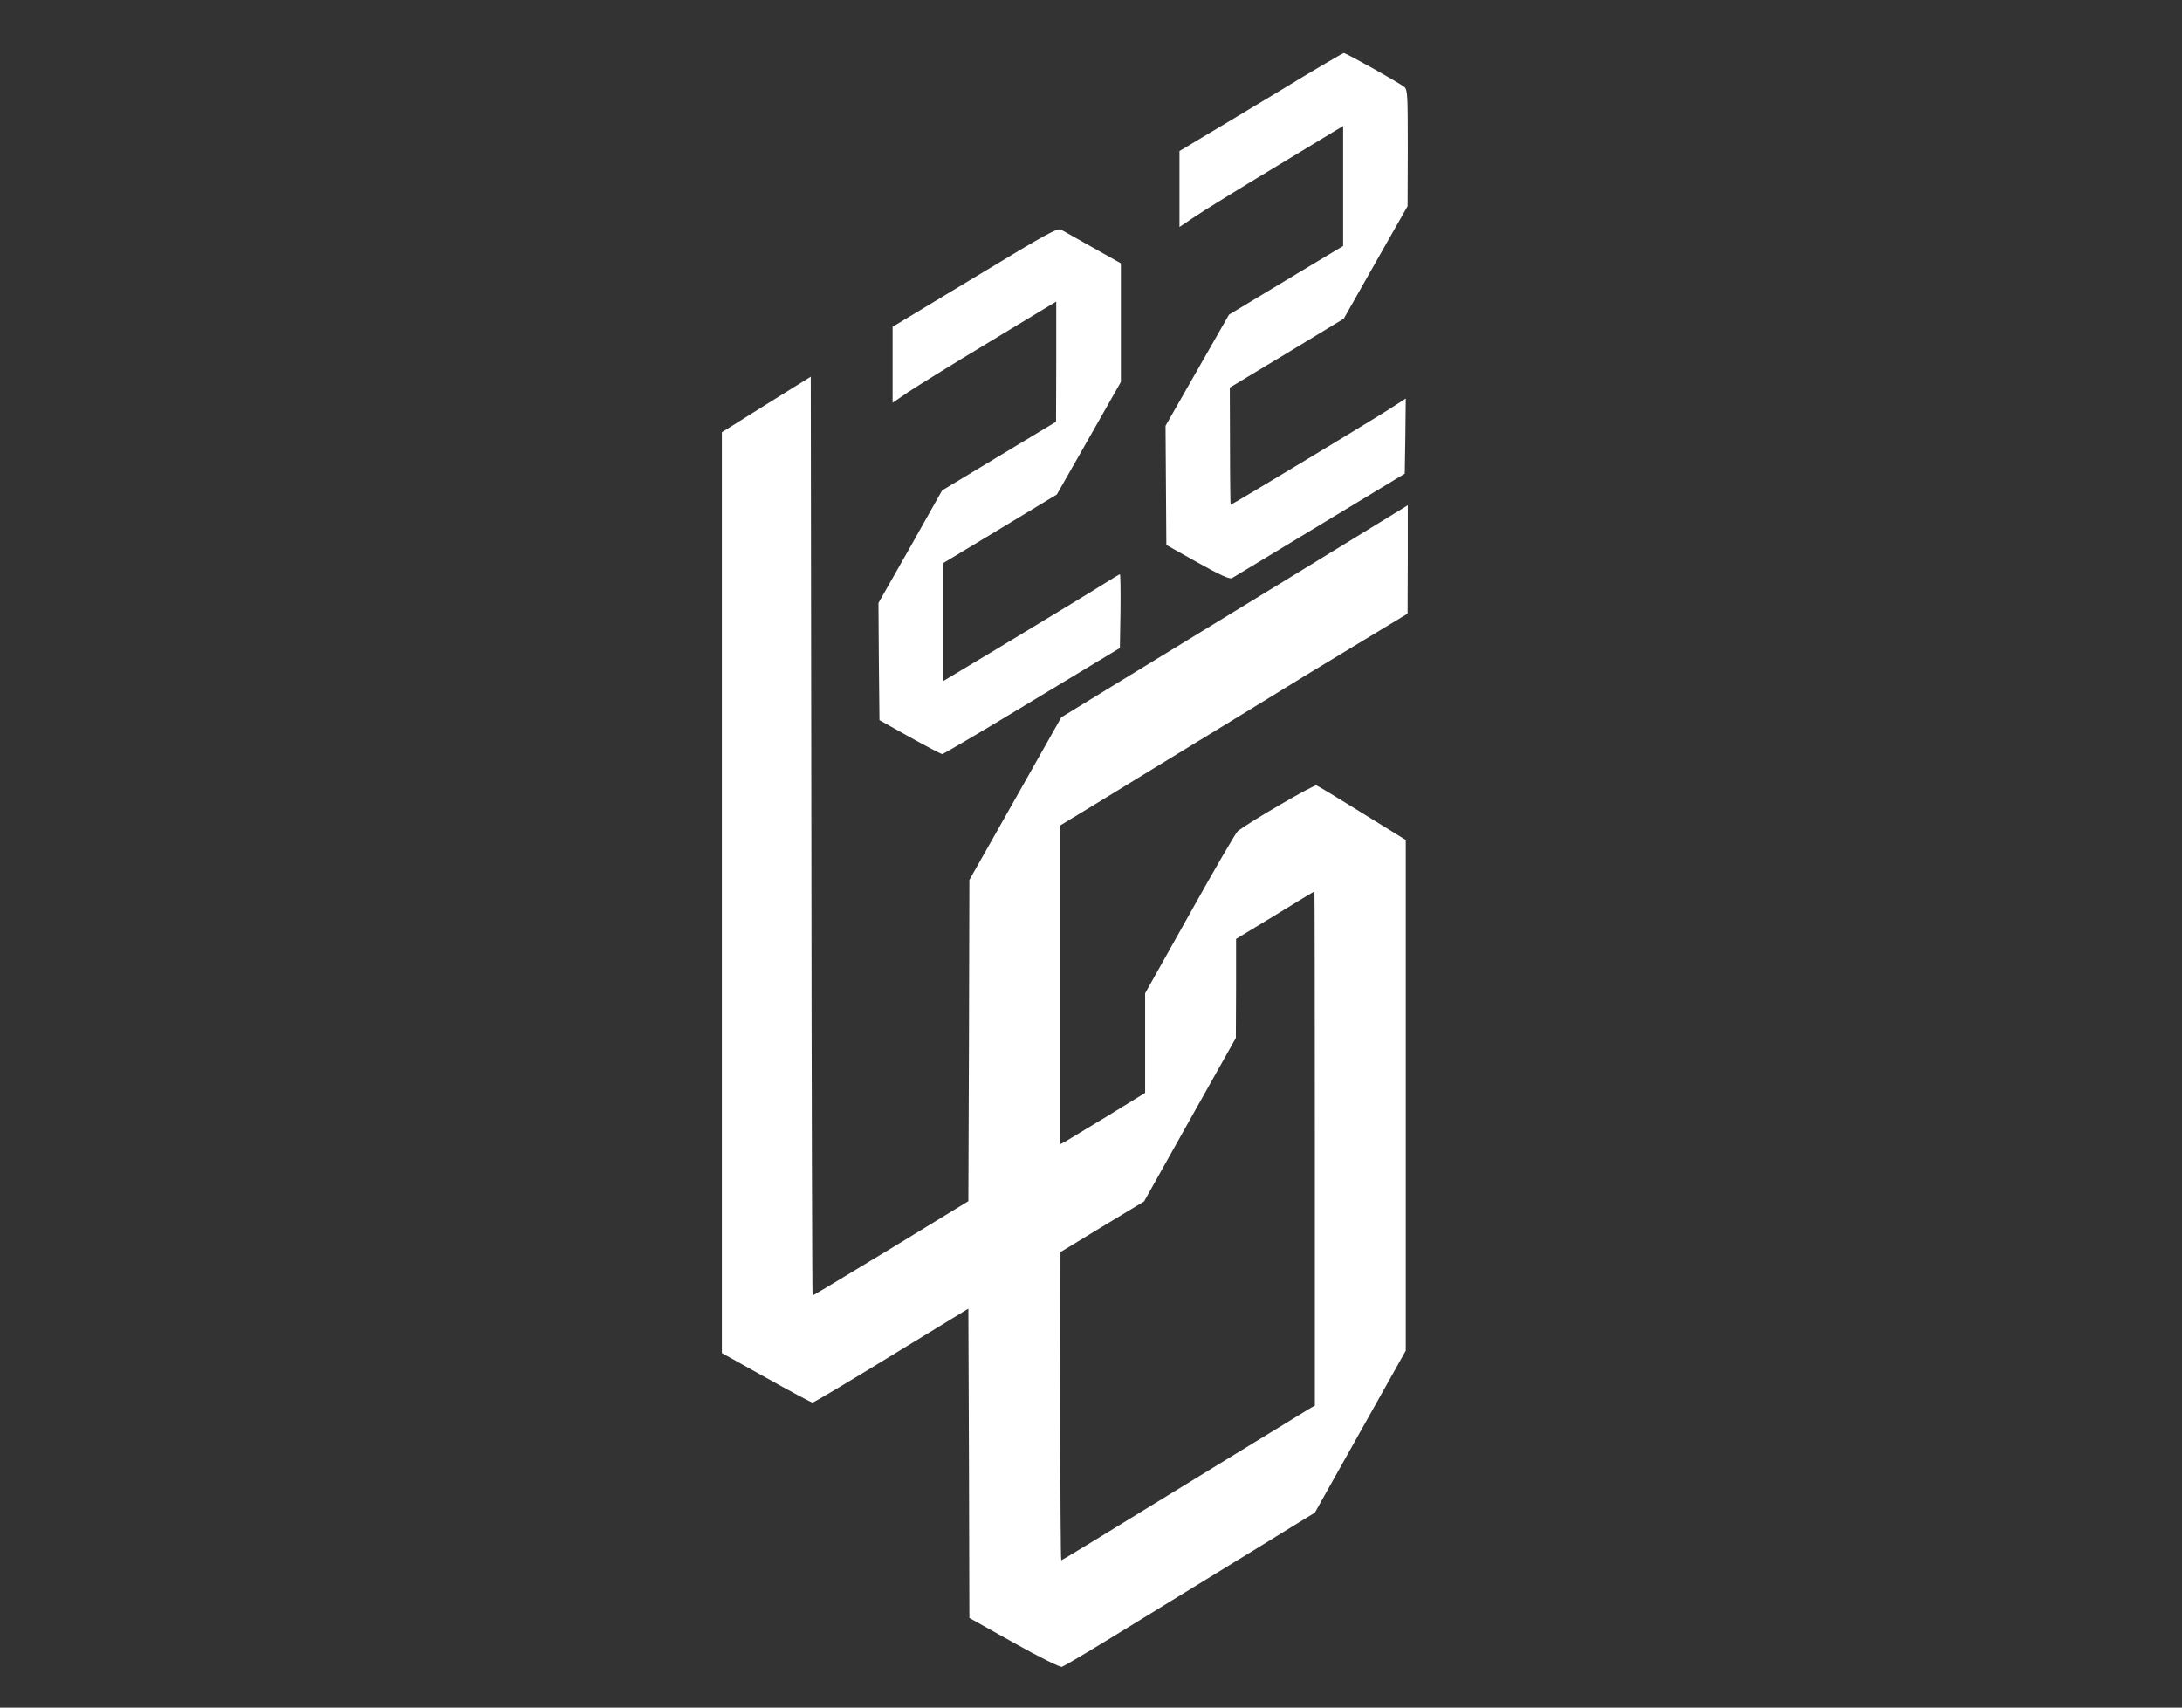 <svg width="1440" height="1127" viewBox="0 0 1440 1127" fill="none" xmlns="http://www.w3.org/2000/svg">
<rect x="0" y="0" width="1440" height="1127" fill="#333333" stroke="none"/>
<path d="M844.399 60.067C821.599 73.8 797.466 88.333 790.666 92.333L778.399 99.667V124.733V149.8L788.133 143.267C793.333 139.667 817.733 124.6 842.133 109.933L886.399 83.133V122.733V162.333L848.666 185L811.066 207.667L790.133 244.333L769.199 281L769.466 320.333L769.733 359.667L790.399 371.267C805.199 379.533 811.599 382.467 813.066 381.533C814.133 380.867 840.266 365.133 871.066 346.467L927.066 312.6L927.466 287.8L927.733 263L916.799 270.067C902.133 279.4 812.533 333.4 812.133 333.133C811.999 333 811.733 315.533 811.733 294.333L811.599 255.8L849.199 233.133L886.799 210.333L907.866 173.133L928.933 136.067L929.066 97.8C929.066 62.733 928.933 59.267 926.799 57.4C923.866 54.867 888.399 35 886.799 35C886.266 35 867.066 46.2 844.399 60.067Z" fill="white"/>
<path d="M643.466 182.867L589.066 215.667V240.733V265.8L599.199 258.867C604.799 255.133 629.066 240.067 653.199 225.533L697.066 199V238.733L696.933 278.333L659.333 301L621.733 323.667L600.799 360.867L579.733 397.933L579.999 436.6L580.399 475.267L600.399 486.467C611.466 492.6 621.066 497.667 621.866 497.667C622.533 497.667 649.333 481.933 681.199 462.6L739.066 427.667L739.466 403.267C739.599 389.933 739.466 379 739.066 379C738.799 379 734.133 381.8 728.799 385.133C723.599 388.467 697.466 404.333 670.799 420.467L622.399 449.533V410.6V371.667L659.999 349L697.466 326.333L718.666 289.133L739.733 252.067V213V173.8L721.466 163.533C711.333 157.8 701.866 152.467 700.399 151.667C697.999 150.2 691.466 153.8 643.466 182.867Z" fill="white"/>
<path d="M505.733 266.867L476.399 285.267V589.133V893L505.599 909.267C521.733 918.333 535.466 925.667 536.266 925.667C537.066 925.667 560.533 911.667 588.399 894.6L639.066 863.667L639.466 965.667L639.733 1067.8L669.066 1084.2C685.866 1093.67 699.466 1100.33 700.799 1100.07C701.999 1099.67 716.533 1091.13 733.066 1081C749.599 1070.87 780.133 1052.07 801.066 1039.27C821.999 1026.47 845.466 1012.07 853.333 1007.13L867.733 998.333L897.733 944.867L927.733 891.4V722.867V554.333L899.199 536.733C883.599 527 869.866 518.733 868.799 518.333C867.199 517.667 824.266 542.6 816.799 548.6C815.599 549.533 801.333 574.067 785.199 603L755.733 655.533V688.467V721.267L730.799 736.6C716.933 745 704.399 752.6 702.799 753.533L699.733 755.133V649.933V544.733L722.799 530.733C735.333 523 753.866 511.8 763.733 505.667C773.599 499.667 795.599 486.2 812.399 475.933C829.333 465.533 851.199 452.2 861.066 446.067C870.933 440.067 890.266 428.333 903.999 420.067L928.933 405L929.066 369.133V333.4L926.133 335.267C922.933 337.267 792.399 417.267 733.733 453L700.399 473.4L670.133 527L639.733 580.733L639.466 686.733L639.066 792.733L587.999 823.933C559.866 841 536.666 855 536.266 855C535.999 855 535.599 718.6 535.466 551.8L535.066 248.6L505.733 266.867ZM867.733 757.933V927.667L863.999 929.8C861.999 931 833.733 948.333 801.066 968.333C717.199 1019.8 701.066 1029.67 700.399 1029.67C699.999 1029.67 699.733 983.933 699.733 927.933L699.866 826.333L727.466 809.533L755.066 792.867L785.333 738.867L815.599 685L815.733 652.333V619.667L841.466 604.067C855.466 595.4 867.199 588.333 867.466 588.333C867.599 588.333 867.733 664.733 867.733 757.933Z" fill="white"/>
</svg>
